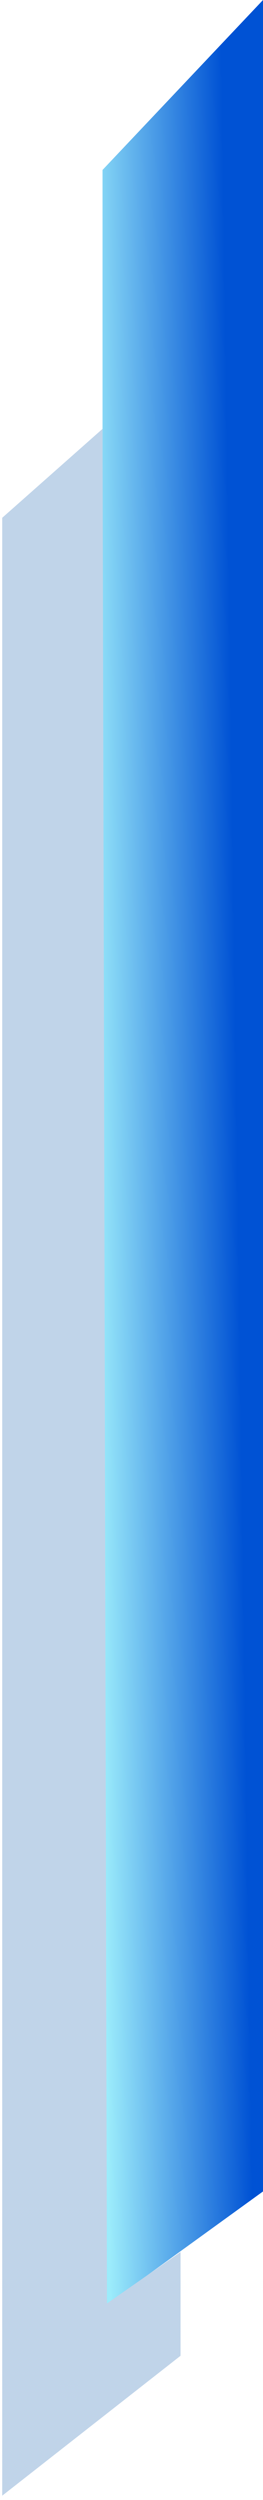 <svg width="59" height="559" viewBox="0 0 59 559" fill="none" xmlns="http://www.w3.org/2000/svg">
<path d="M59 490V0L23 38V516L59 490Z" fill="url(#paint0_linear_109_146)"/>
<path d="M1 116L22.5 97L23.5 516L40 504.5V526.5L1 557V116Z" fill="#C0D4E9" stroke="#C0D4E9"/>
<defs>
<linearGradient id="paint0_linear_109_146" x1="52.334" y1="193.547" x2="20.101" y2="194.011" gradientUnits="userSpaceOnUse">
<stop stop-color="#0052D4"/>
<stop offset="1" stop-color="#9CECFB"/>
</linearGradient>
</defs>
</svg>
